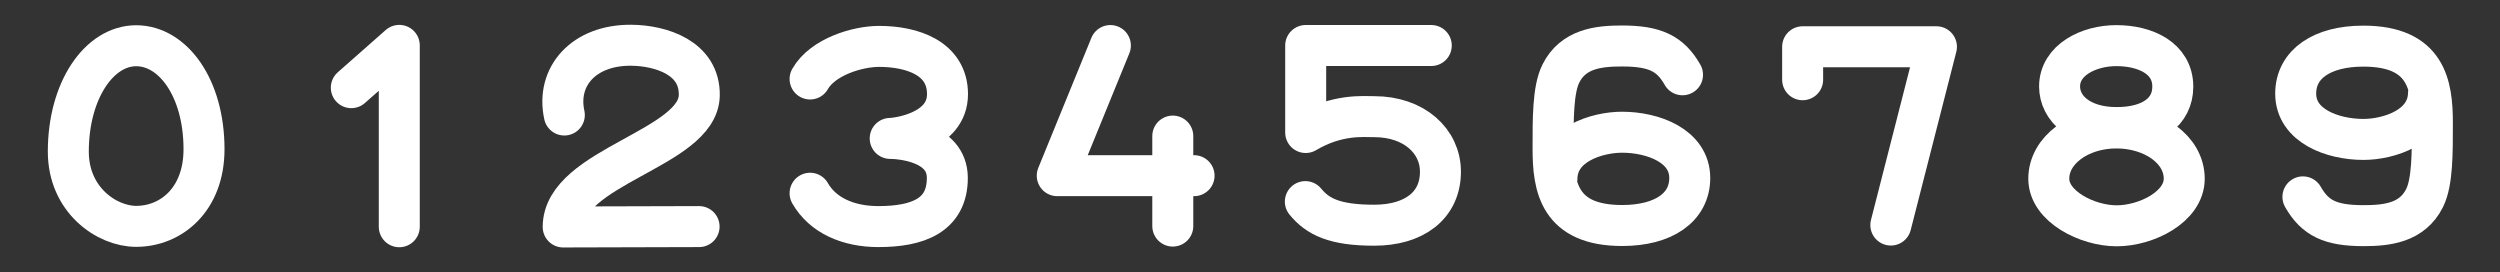 <?xml version="1.0" encoding="UTF-8" standalone="no"?>
<!-- Created with Inkscape (http://www.inkscape.org/) -->

<svg
   width="152.5mm"
   height="16.6mm"
   viewBox="0 0 152.5 16.6"
   version="1.1"
   id="svg1"
   inkscape:version="1.3 (0e150ed6c4, 2023-07-21)"
   sodipodi:docname="digits.svg"
   inkscape:export-filename="digits.png"
   inkscape:export-xdpi="254"
   inkscape:export-ydpi="254"
   xmlns:inkscape="http://www.inkscape.org/namespaces/inkscape"
   xmlns:sodipodi="http://sodipodi.sourceforge.net/DTD/sodipodi-0.dtd"
   xmlns="http://www.w3.org/2000/svg"
   xmlns:svg="http://www.w3.org/2000/svg">
  <rect x="0" y="0" width="152.5" height="16.6" fill="#333333" stroke="none"/>
  <sodipodi:namedview
     id="namedview1"
     pagecolor="#5c5c5c"
     bordercolor="#ffffff"
     borderopacity="0.4"
     inkscape:showpageshadow="2"
     inkscape:pageopacity="0.0"
     inkscape:pagecheckerboard="0"
     inkscape:deskcolor="#5c5c5c"
     inkscape:document-units="mm"
     showguides="true"
     inkscape:zoom="2"
     inkscape:cx="179"
     inkscape:cy="-27.25"
     inkscape:window-width="1920"
     inkscape:window-height="1094"
     inkscape:window-x="-11"
     inkscape:window-y="-11"
     inkscape:window-maximized="1"
     inkscape:current-layer="layer1">
    <sodipodi:guide
       position="1.5,122.993"
       orientation="-1,0"
       id="guide1"
       inkscape:locked="false"
       inkscape:label=""
       inkscape:color="rgb(0,134,229)" />
    <sodipodi:guide
       position="15.1,133.043"
       orientation="-1,0"
       id="guide2"
       inkscape:locked="false"
       inkscape:label=""
       inkscape:color="rgb(0,134,229)" />
    <sodipodi:guide
       position="16.6,122.311"
       orientation="-1,0"
       id="guide3"
       inkscape:locked="false"
       inkscape:label=""
       inkscape:color="rgb(0,134,229)" />
    <sodipodi:guide
       position="31.7,122.311"
       orientation="-1,0"
       id="guide5"
       inkscape:locked="false"
       inkscape:label=""
       inkscape:color="rgb(0,134,229)" />
    <sodipodi:guide
       position="45.3,122.311"
       orientation="1,0"
       id="guide6"
       inkscape:locked="false" />
    <sodipodi:guide
       position="46.8,122.311"
       orientation="-1,0"
       id="guide7"
       inkscape:locked="false"
       inkscape:label=""
       inkscape:color="rgb(0,134,229)" />
    <sodipodi:guide
       position="60.4,122.311"
       orientation="1,0"
       id="guide8"
       inkscape:locked="false" />
    <sodipodi:guide
       position="61.9,122.311"
       orientation="-1,0"
       id="guide9"
       inkscape:locked="false"
       inkscape:label=""
       inkscape:color="rgb(0,134,229)" />
    <sodipodi:guide
       position="75.5,122.311"
       orientation="1,0"
       id="guide10"
       inkscape:locked="false" />
    <sodipodi:guide
       position="77,122.3"
       orientation="-1,0"
       id="guide11"
       inkscape:locked="false"
       inkscape:label=""
       inkscape:color="rgb(0,134,229)" />
    <sodipodi:guide
       position="90.6,122.311"
       orientation="1,0"
       id="guide12"
       inkscape:locked="false" />
    <sodipodi:guide
       position="92.1,122.3"
       orientation="-1,0"
       id="guide13"
       inkscape:locked="false"
       inkscape:label=""
       inkscape:color="rgb(0,134,229)" />
    <sodipodi:guide
       position="105.7,122.3"
       orientation="-1,0"
       id="guide14"
       inkscape:locked="false"
       inkscape:label=""
       inkscape:color="rgb(0,134,229)" />
    <sodipodi:guide
       position="107.2,122.3"
       orientation="-1,0"
       id="guide15"
       inkscape:locked="false"
       inkscape:label=""
       inkscape:color="rgb(0,134,229)" />
    <sodipodi:guide
       position="120.8,122.3"
       orientation="-1,0"
       id="guide16"
       inkscape:locked="false"
       inkscape:label=""
       inkscape:color="rgb(0,134,229)" />
    <sodipodi:guide
       position="122.3,122.3"
       orientation="-1,0"
       id="guide17"
       inkscape:locked="false"
       inkscape:label=""
       inkscape:color="rgb(0,134,229)" />
    <sodipodi:guide
       position="135.9,122.3"
       orientation="-1,0"
       id="guide18"
       inkscape:locked="false"
       inkscape:label=""
       inkscape:color="rgb(0,134,229)" />
    <sodipodi:guide
       position="137.4,122.3"
       orientation="-1,0"
       id="guide19"
       inkscape:locked="false"
       inkscape:label=""
       inkscape:color="rgb(0,134,229)" />
    <sodipodi:guide
       position="151,122.3"
       orientation="-1,0"
       id="guide20"
       inkscape:locked="false"
       inkscape:label=""
       inkscape:color="rgb(0,134,229)" />
    <sodipodi:guide
       position="30.2,93.25"
       orientation="1,0"
       id="guide33"
       inkscape:locked="false" />
    <sodipodi:guide
       position="8.3,114"
       orientation="-1,0"
       id="guide35"
       inkscape:locked="false"
       inkscape:label=""
       inkscape:color="rgb(249,240,107)" />
    <sodipodi:guide
       position="2.86,118.348"
       orientation="-1,0"
       id="guide36"
       inkscape:locked="false"
       inkscape:label=""
       inkscape:color="rgb(249,240,107)" />
    <sodipodi:guide
       position="13.74,118.979"
       orientation="-1,0"
       id="guide37"
       inkscape:locked="false"
       inkscape:label=""
       inkscape:color="rgb(249,240,107)" />
    <sodipodi:guide
       position="38.5,114"
       orientation="-1,0"
       id="guide38"
       inkscape:locked="false"
       inkscape:label=""
       inkscape:color="rgb(249,240,107)" />
    <sodipodi:guide
       position="33.06,118.137"
       orientation="-1,0"
       id="guide39"
       inkscape:locked="false"
       inkscape:label=""
       inkscape:color="rgb(249,240,107)" />
    <sodipodi:guide
       position="43.94,120.8"
       orientation="-1,0"
       id="guide40"
       inkscape:locked="false"
       inkscape:label=""
       inkscape:color="rgb(249,240,107)" />
    <sodipodi:guide
       position="53.6,114"
       orientation="-1,0"
       id="guide41"
       inkscape:locked="false"
       inkscape:label=""
       inkscape:color="rgb(249,240,107)" />
    <sodipodi:guide
       position="48.16,120.8"
       orientation="-1,0"
       id="guide42"
       inkscape:locked="false"
       inkscape:label=""
       inkscape:color="rgb(249,240,107)" />
    <sodipodi:guide
       position="59.04,120.8"
       orientation="-1,0"
       id="guide43"
       inkscape:locked="false"
       inkscape:label=""
       inkscape:color="rgb(249,240,107)" />
    <sodipodi:guide
       position="23.4,114"
       orientation="-1,0"
       id="guide44"
       inkscape:locked="false"
       inkscape:label=""
       inkscape:color="rgb(249,240,107)" />
    <sodipodi:guide
       position="20.68,120.8"
       orientation="-1,0"
       id="guide45"
       inkscape:locked="false"
       inkscape:label=""
       inkscape:color="rgb(249,240,107)" />
    <sodipodi:guide
       position="26.12,120.8"
       orientation="-1,0"
       id="guide46"
       inkscape:locked="false"
       inkscape:label=""
       inkscape:color="rgb(249,240,107)" />
    <sodipodi:guide
       position="68.7,114"
       orientation="-1,0"
       id="guide47"
       inkscape:locked="false"
       inkscape:label=""
       inkscape:color="rgb(249,240,107)" />
    <sodipodi:guide
       position="63.26,120.8"
       orientation="-1,0"
       id="guide48"
       inkscape:locked="false"
       inkscape:label=""
       inkscape:color="rgb(249,240,107)" />
    <sodipodi:guide
       position="74.14,120.8"
       orientation="-1,0"
       id="guide49"
       inkscape:locked="false"
       inkscape:label=""
       inkscape:color="rgb(249,240,107)" />
    <sodipodi:guide
       position="83.8,114"
       orientation="-1,0"
       id="guide50"
       inkscape:locked="false"
       inkscape:label=""
       inkscape:color="rgb(249,240,107)" />
    <sodipodi:guide
       position="78.36,120.8"
       orientation="-1,0"
       id="guide51"
       inkscape:locked="false"
       inkscape:label=""
       inkscape:color="rgb(249,240,107)" />
    <sodipodi:guide
       position="89.24,120.8"
       orientation="-1,0"
       id="guide52"
       inkscape:locked="false"
       inkscape:label=""
       inkscape:color="rgb(249,240,107)" />
    <sodipodi:guide
       position="98.9,114"
       orientation="-1,0"
       id="guide53"
       inkscape:locked="false"
       inkscape:label=""
       inkscape:color="rgb(249,240,107)" />
    <sodipodi:guide
       position="93.46,120.8"
       orientation="-1,0"
       id="guide54"
       inkscape:locked="false"
       inkscape:label=""
       inkscape:color="rgb(249,240,107)" />
    <sodipodi:guide
       position="104.34,120.8"
       orientation="-1,0"
       id="guide55"
       inkscape:locked="false"
       inkscape:label=""
       inkscape:color="rgb(249,240,107)" />
    <sodipodi:guide
       position="114,114"
       orientation="-1,0"
       id="guide56"
       inkscape:locked="false"
       inkscape:label=""
       inkscape:color="rgb(249,240,107)" />
    <sodipodi:guide
       position="108.56,120.8"
       orientation="-1,0"
       id="guide57"
       inkscape:locked="false"
       inkscape:label=""
       inkscape:color="rgb(249,240,107)" />
    <sodipodi:guide
       position="119.44,120.8"
       orientation="-1,0"
       id="guide58"
       inkscape:locked="false"
       inkscape:label=""
       inkscape:color="rgb(249,240,107)" />
    <sodipodi:guide
       position="129.1,114"
       orientation="-1,0"
       id="guide59"
       inkscape:locked="false"
       inkscape:label=""
       inkscape:color="rgb(249,240,107)" />
    <sodipodi:guide
       position="123.66,120.8"
       orientation="-1,0"
       id="guide60"
       inkscape:locked="false"
       inkscape:label=""
       inkscape:color="rgb(249,240,107)" />
    <sodipodi:guide
       position="134.54,120.8"
       orientation="-1,0"
       id="guide61"
       inkscape:locked="false"
       inkscape:label=""
       inkscape:color="rgb(249,240,107)" />
    <sodipodi:guide
       position="144.2,114"
       orientation="-1,0"
       id="guide62"
       inkscape:locked="false"
       inkscape:label=""
       inkscape:color="rgb(249,240,107)" />
    <sodipodi:guide
       position="138.76,120.8"
       orientation="-1,0"
       id="guide63"
       inkscape:locked="false"
       inkscape:label=""
       inkscape:color="rgb(249,240,107)" />
    <sodipodi:guide
       position="149.64,120.8"
       orientation="-1,0"
       id="guide64"
       inkscape:locked="false"
       inkscape:label=""
       inkscape:color="rgb(249,240,107)" />
    <sodipodi:guide
       position="8.3,137.389"
       orientation="0,-1"
       id="guide65"
       inkscape:locked="false" />
    <sodipodi:guide
       position="2.916,150.96"
       orientation="0,-1"
       id="guide66"
       inkscape:locked="false" />
  </sodipodi:namedview>
  <defs
     id="defs1" />
  <g
     inkscape:label="Layer 1"
     inkscape:groupmode="layer"
     id="layer1">
    <path
       style="fill:none;stroke:#ffffff;stroke-width:2.5;stroke-linecap:round;stroke-linejoin:round;stroke-dasharray:none"
       d="M 34.424,7.016 C 33.91,4.654 35.624,2.736 38.5,2.76 c 1.826,0.015 4.204,0.772 4.156,3.064 -0.068,3.253 -8.302,4.329 -8.302,8.021 l 8.29,-0.023"
       id="path43"
       sodipodi:nodetypes="csscc" />
    <path
       style="fill:none;stroke:#ffffff;stroke-width:2.5;stroke-linecap:round;stroke-linejoin:round;stroke-dasharray:none"
       d="m 49.415,4.818 c 0.772,-1.356 2.9,-1.988 4.209,-1.988 2.035,0 4.174,0.725 4.174,2.912 0,2.304 -3.048,2.701 -3.496,2.701 0.488,0 3.485,0.158 3.485,2.409 0,2.292 -1.801,2.97 -4.209,2.97 -1.824,0 -3.391,-0.678 -4.163,-2.035"
       id="path44"
       sodipodi:nodetypes="csscssc" />
    <path
       style="fill:none;stroke:#ffffff;stroke-width:2.5;stroke-linecap:round;stroke-linejoin:round;stroke-dasharray:none"
       d="M 24.356,13.831 V 2.768 l -2.926,2.58"
       id="path46"
       sodipodi:nodetypes="ccc" />
    <path
       id="path47"
       style="fill:none;stroke:#ffffff;stroke-width:2.5;stroke-linecap:round;stroke-linejoin:round"
       d="m 12.445,9.101 c 0,3.089 -2.025,4.707 -4.139,4.707 -1.784,0 -4.139,-1.602 -4.139,-4.558 -1e-7,-3.75 1.89,-6.46 4.139,-6.46 2.239,0 4.139,2.561 4.139,6.311 z"
       sodipodi:nodetypes="sssss" />
    <path
       id="path47-1"
       style="fill:none;stroke:#ffffff;stroke-width:2.5;stroke-linecap:round;stroke-linejoin:round"
       d="m 132.54,5.291 c 0,1.518 -1.278,2.491 -3.425,2.491 -2.23,0 -3.48,-1.172 -3.48,-2.508 0,-1.601 1.758,-2.491 3.461,-2.491 1.76,0 3.445,0.758 3.445,2.508 z"
       sodipodi:nodetypes="sssss" />
    <path
       id="path47-1-7"
       style="fill:none;stroke:#ffffff;stroke-width:2.5;stroke-linecap:round;stroke-linejoin:round"
       d="m 133.238,10.902 c 0,1.716 -2.306,2.872 -4.123,2.872 -1.784,0 -4.139,-1.172 -4.139,-2.872 0,-1.749 1.875,-3.098 4.124,-3.098 2.239,0 4.138,1.316 4.138,3.098 z"
       sodipodi:nodetypes="sssss" />
    <path
       style="fill:none;stroke:#ffffff;stroke-width:2.5;stroke-linecap:round;stroke-linejoin:round;stroke-dasharray:none"
       d="m 67.733,2.778 -3.241,7.938 h 8.346"
       id="path64"
       sodipodi:nodetypes="ccc" />
    <path
       style="fill:none;stroke:#ffffff;stroke-width:2.5;stroke-linecap:round;stroke-linejoin:round;stroke-dasharray:none"
       d="M 71.54,8.301 V 13.791"
       id="path65" />
    <path
       style="fill:none;stroke:#ffffff;stroke-width:2.5;stroke-linecap:round;stroke-linejoin:round;stroke-dasharray:none"
       d="m 87.308,2.776 h -7.661 v 5.307 c 1.918,-1.137 3.515,-0.966 4.186,-0.966 2.425,0 4.034,1.487 4.034,3.357 0,2.067 -1.609,3.264 -4.042,3.264 -2.433,0 -3.452,-0.529 -4.199,-1.44"
       id="path66"
       sodipodi:nodetypes="cccsssc" />
    <path
       style="fill:none;stroke:#ffffff;stroke-width:2.5;stroke-linecap:round;stroke-linejoin:round;stroke-dasharray:none"
       d="m 140.478,12.009 c 0.74,1.298 1.675,1.756 3.694,1.756 1.427,0 2.974,-0.165 3.732,-1.693 0.485,-0.977 0.471,-2.785 0.471,-4.569 0,-2.315 -0.363,-4.689 -4.216,-4.689 -2.519,0 -4.122,1.098 -4.122,2.899 0,1.964 2.242,2.792 4.129,2.792 1.526,0 3.951,-0.736 3.974,-2.838"
       id="path67-6"
       sodipodi:nodetypes="cssssssc" />
    <path
       style="fill:none;stroke:#ffffff;stroke-width:2.5;stroke-linecap:round;stroke-linejoin:round;stroke-dasharray:none"
       d="m 102.634,4.561 c -0.74,-1.298 -1.675,-1.756 -3.694,-1.756 -1.427,0 -2.974,0.165 -3.732,1.693 -0.485,0.977 -0.471,2.785 -0.471,4.569 0,2.315 0.363,4.689 4.216,4.689 2.519,0 4.122,-1.098 4.122,-2.899 0,-1.964 -2.242,-2.792 -4.129,-2.792 -1.526,0 -3.951,0.736 -3.974,2.838"
       id="path67-6-1"
       sodipodi:nodetypes="cssssssc" />
    <path
       style="fill:none;stroke:#ffffff;stroke-width:2.5;stroke-linecap:round;stroke-linejoin:round;stroke-dasharray:none"
       d="M 109.961,4.864 V 2.853 h 8.162 l -2.783,10.875"
       id="path68"
       sodipodi:nodetypes="cccc" />
  </g>
</svg>
